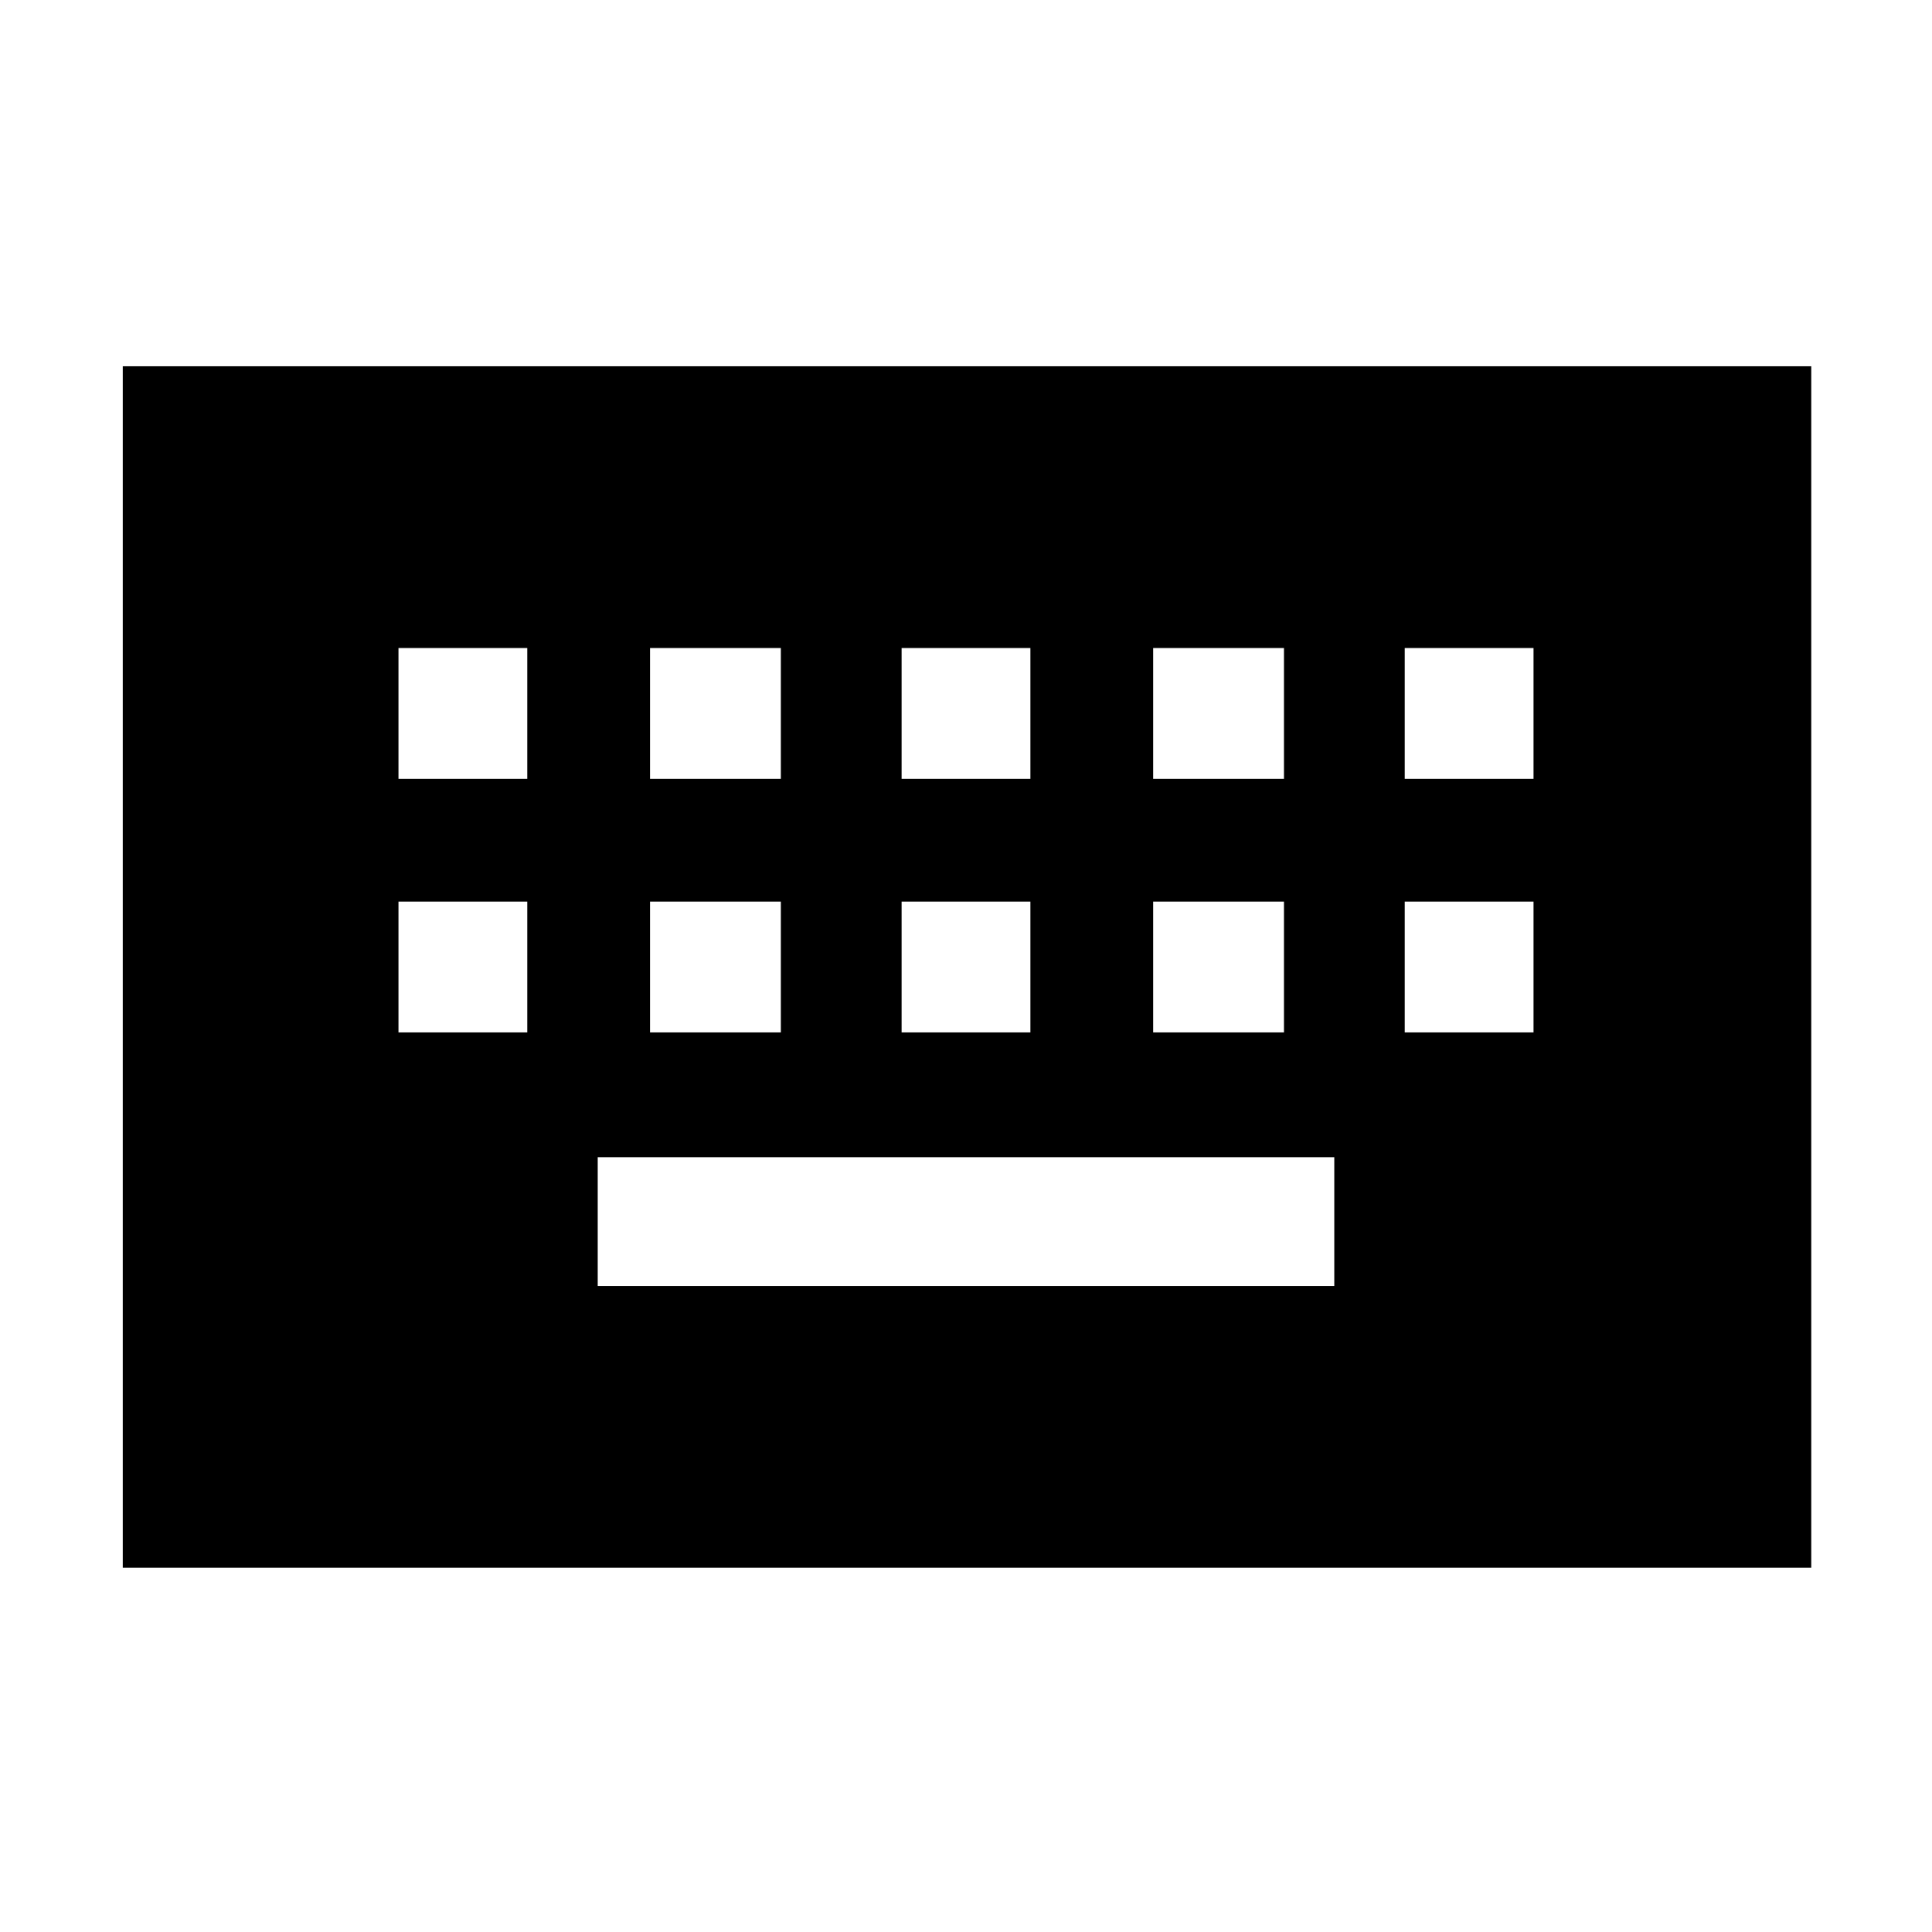 <svg xmlns="http://www.w3.org/2000/svg" height="48" width="48"><path d="M3.05 38.95V9.1H45V38.95ZM22.4 19.35H25.6V16.1H22.4ZM22.4 25.65H25.6V22.4H22.4ZM16.15 19.35H19.4V16.1H16.15ZM16.15 25.65H19.4V22.4H16.15ZM9.9 25.65H13.1V22.4H9.9ZM9.9 19.35H13.1V16.1H9.9ZM14.85 31.95H33.15V28.75H14.85ZM28.65 25.65H31.9V22.4H28.65ZM28.65 19.35H31.9V16.1H28.65ZM34.9 25.65H38.1V22.4H34.9ZM34.9 19.35H38.1V16.1H34.9Z"/></svg>